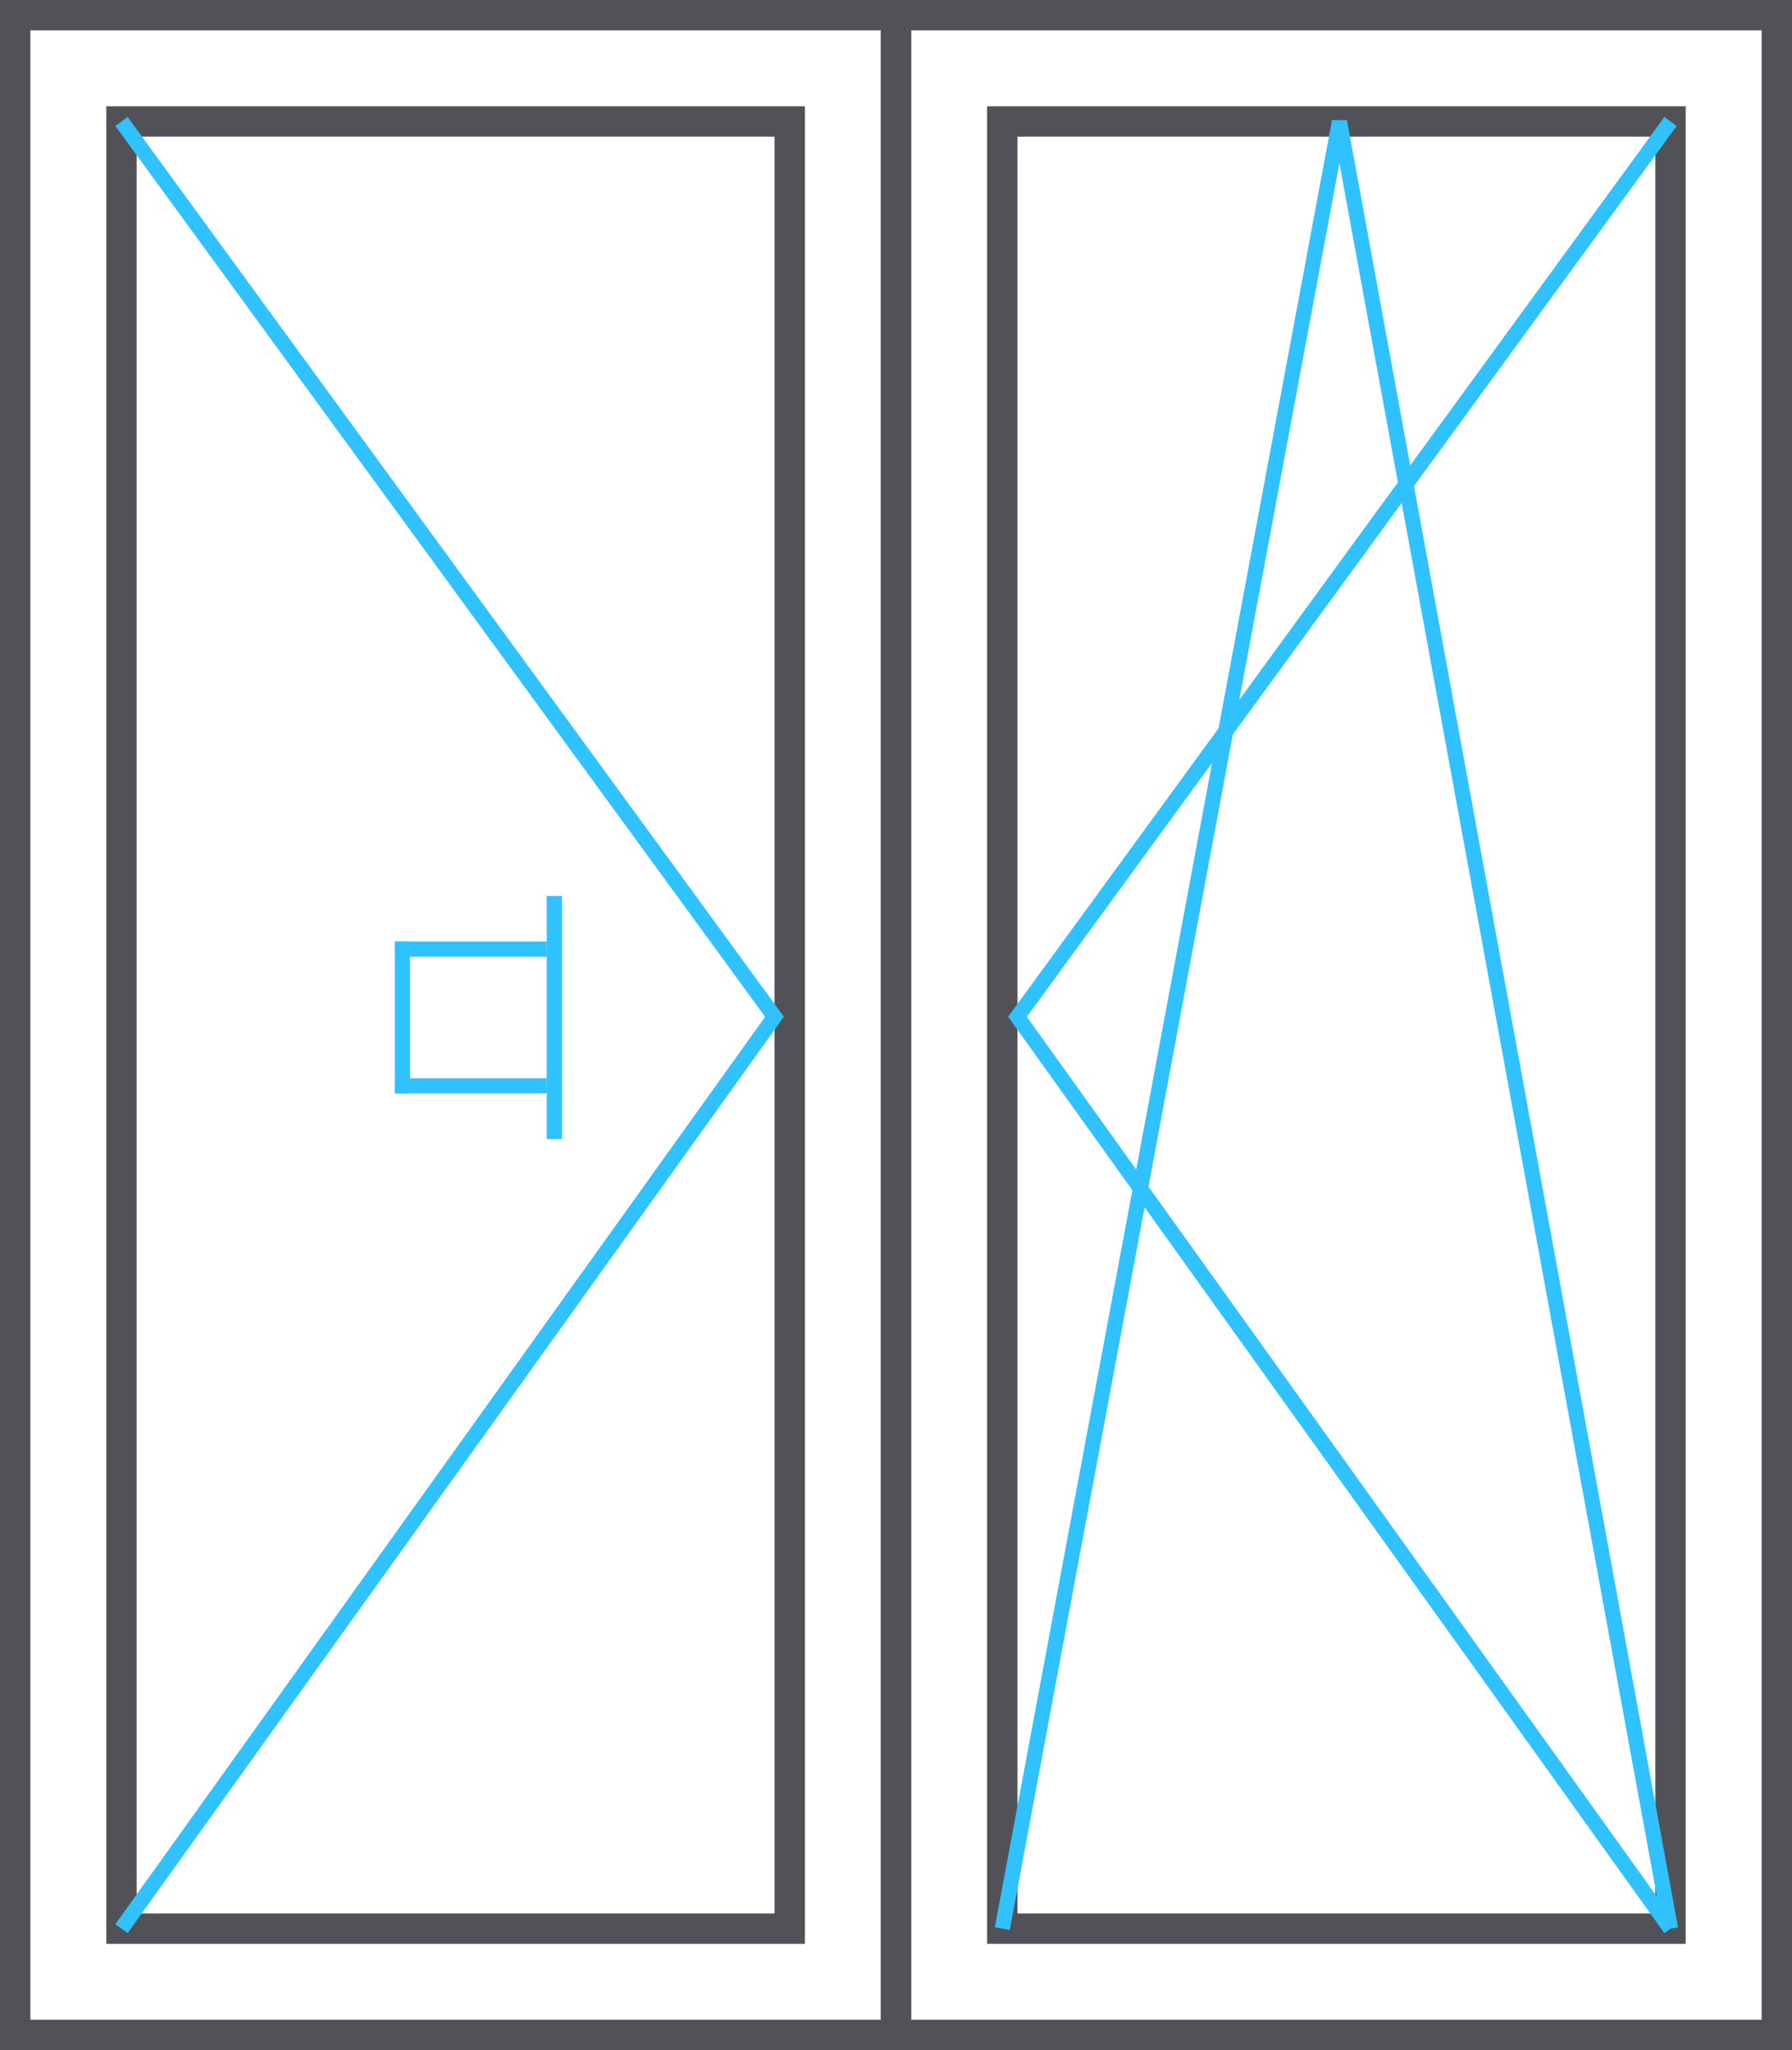 <svg width="118" height="135" viewBox="0 0 118 135" fill="none" xmlns="http://www.w3.org/2000/svg">
<rect x="-1" y="1" width="58" height="133" transform="matrix(-1 0 0 1 58 0)" stroke="#515257" stroke-width="2"/>
<rect x="-1" y="1" width="44" height="119" transform="matrix(-1 0 0 1 51 7)" stroke="#515257" stroke-width="2"/>
<path d="M8 8L51 66.954L8 127" stroke="#30C2FF"/>
<line y1="-0.5" x2="10" y2="-0.5" transform="matrix(0 -1 -1 0 26 72)" stroke="#30C2FF"/>
<line y1="-0.5" x2="10" y2="-0.5" transform="matrix(-1 0 0 1 36 63)" stroke="#30C2FF"/>
<line y1="-0.5" x2="10" y2="-0.5" transform="matrix(-1 0 0 1 36 72)" stroke="#30C2FF"/>
<line y1="-0.5" x2="16" y2="-0.5" transform="matrix(0 -1 -1 0 36 75)" stroke="#30C2FF"/>
<rect x="59" y="1" width="58" height="133" stroke="#515257" stroke-width="2"/>
<rect x="66" y="8" width="44" height="119" stroke="#515257" stroke-width="2"/>
<path d="M110 8L67 66.954L110 127" stroke="#30C2FF"/>
<path d="M110 127L88.202 8L66 127" stroke="#30C2FF"/>
</svg>
